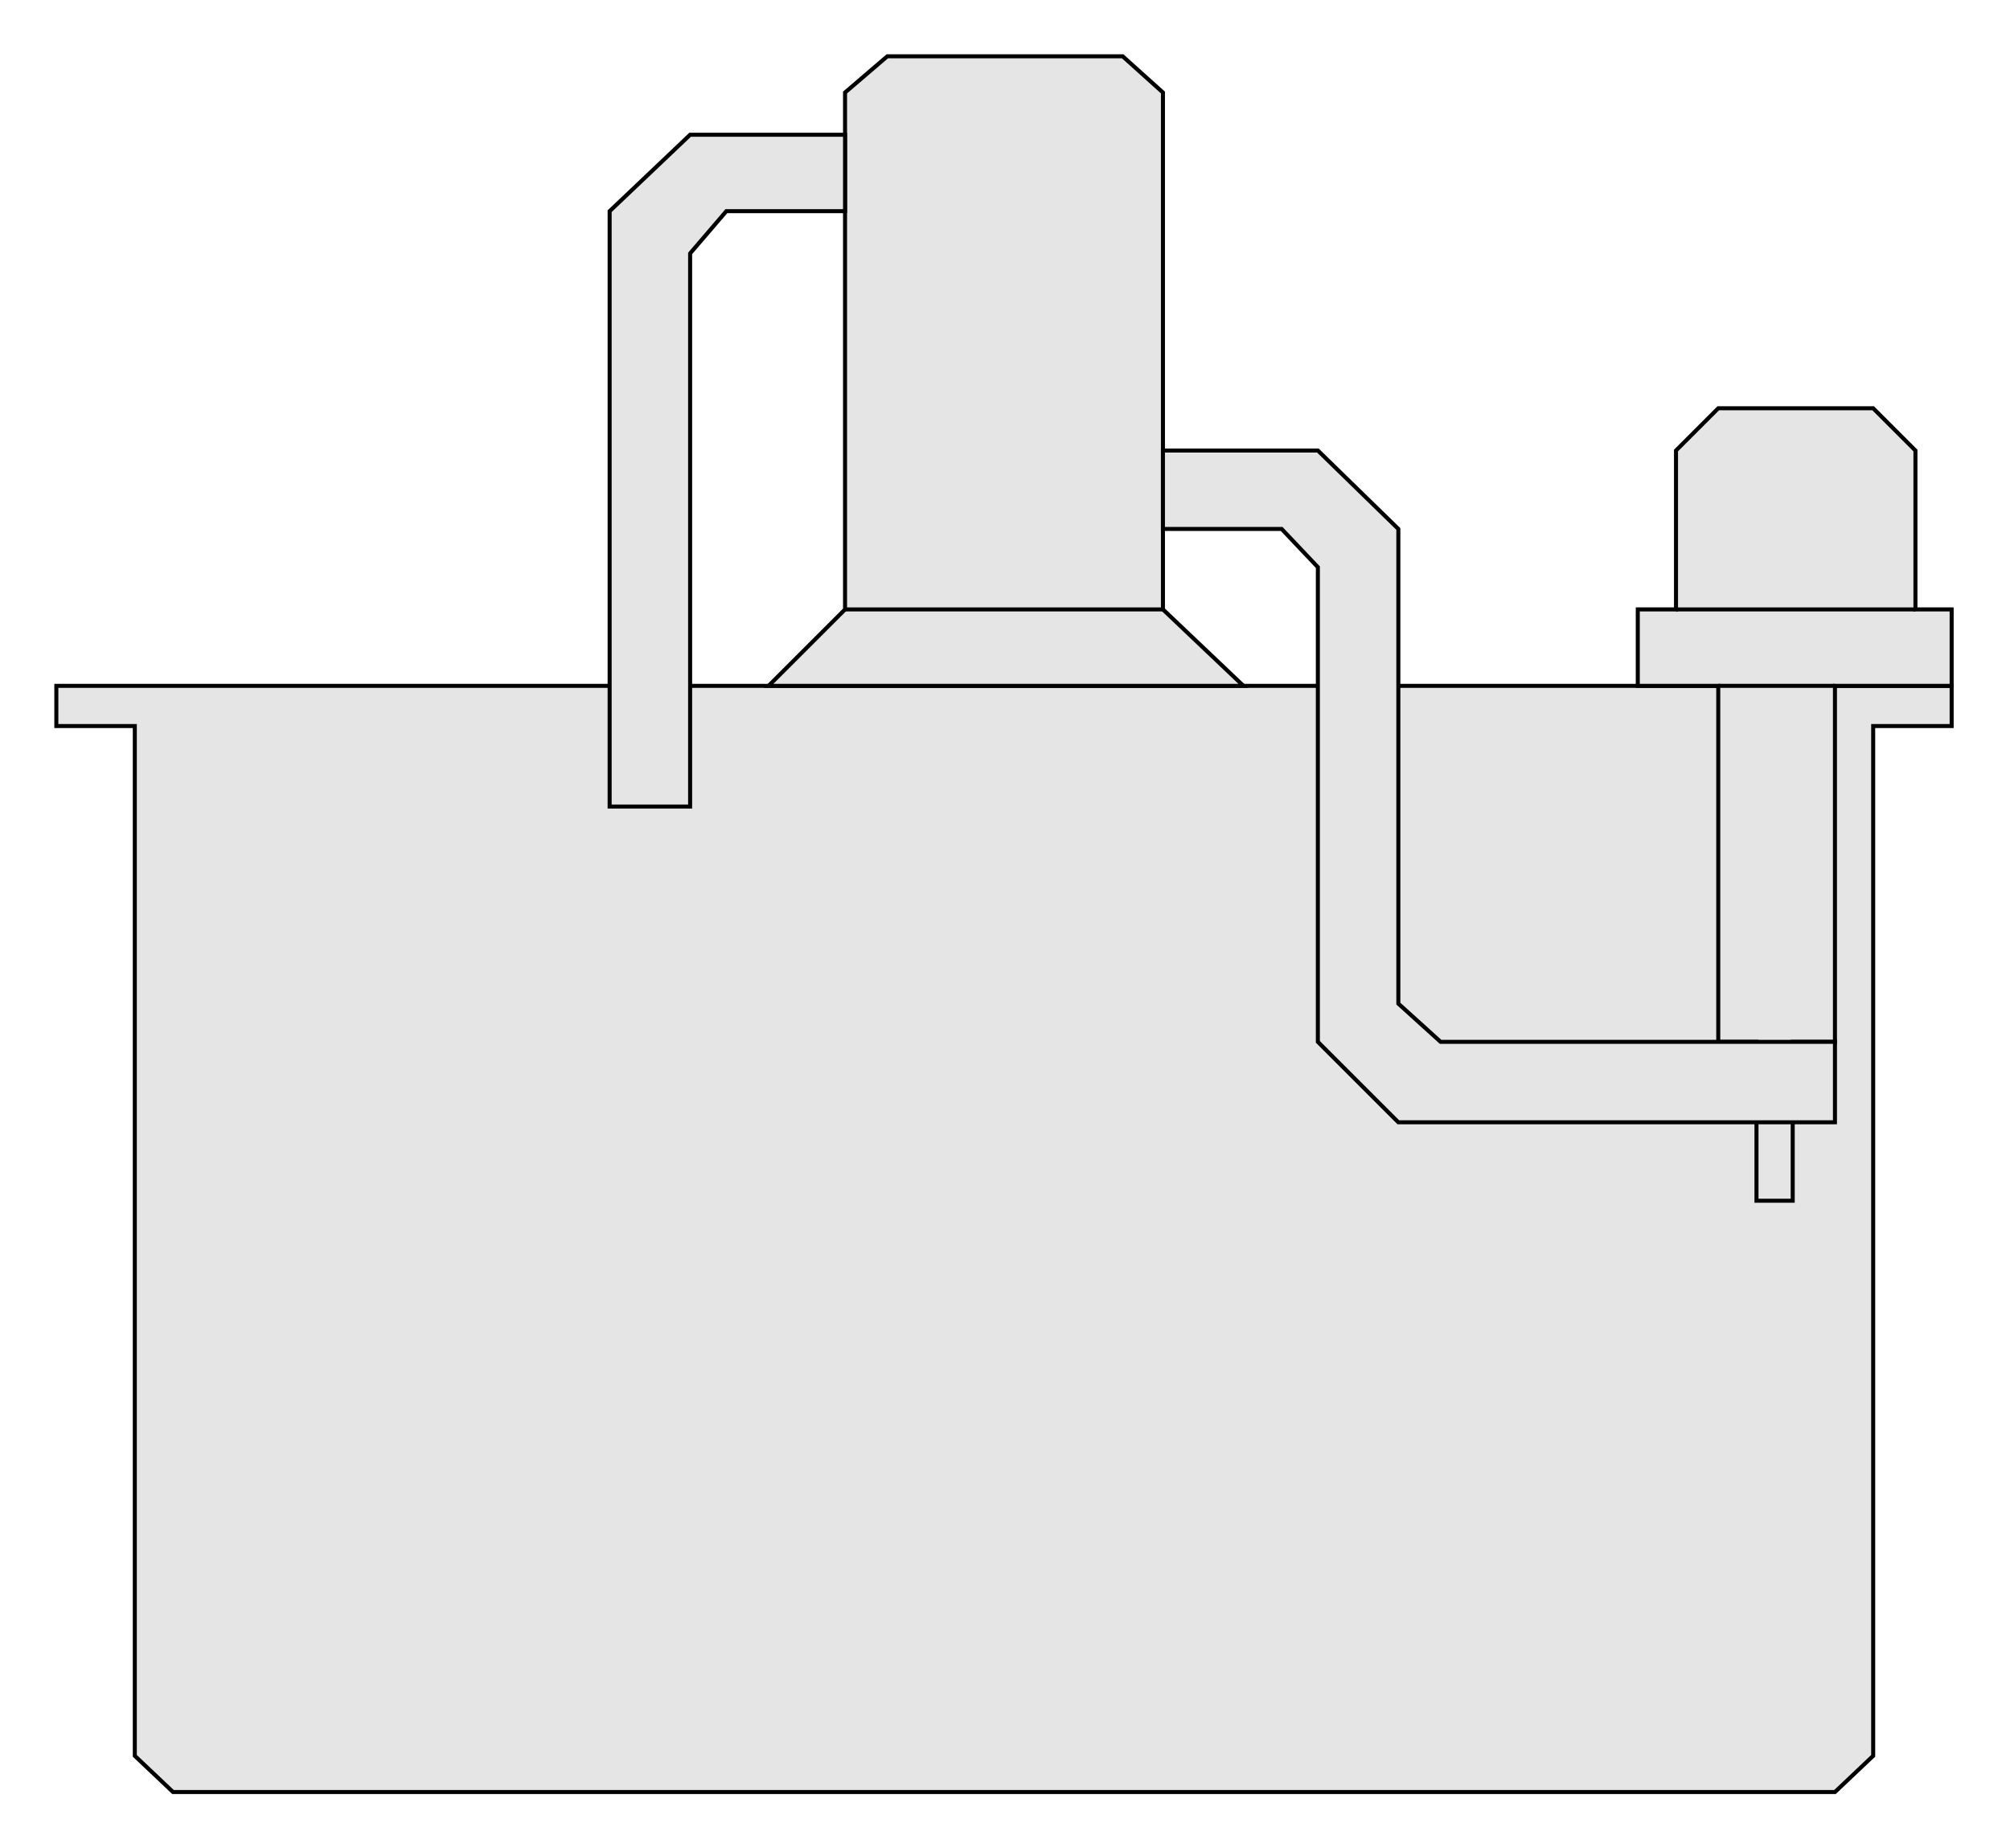 

<svg xmlns:agg="http://www.example.com" xmlns="http://www.w3.org/2000/svg" preserveAspectRatio="none" width="1.608in" height="1.479in" viewBox="0 0 999 919">

<path style="fill:#e5e5e5;stroke:#000;stroke-width:2" d="M86,891 l-19,-18 0,-512 -39,0 0,-20 942,0 0,20 -39,0 0,512 -19,18 -826,0z" />
<path style="fill:#e5e5e5;stroke:#000;stroke-width:2" d="M382,341 l38,-38 0,-257 21,-18 117,0 20,18 0,257 40,38 -236,0z" />
<path style="fill:#e5e5e5;stroke:#000;stroke-width:2" d="M420,67 l-77,0 -40,38 0,296 40,0 0,-275 18,-21 59,0 0,-38z" />
<path style="fill:none;stroke:#000;stroke-width:2" d="M420,303 l158,0" />
<path style="fill:#e5e5e5;stroke:#000;stroke-width:2" d="M854,518 l0,-177 -40,0 0,-38 19,0 0,-79 21,-21 77,0 21,21 0,79 18,0 0,38 -58,0 0,177 -21,0 0,79 -18,0 0,-79 -19,0z" />
<path style="fill:#e5e5e5;stroke:#000;stroke-width:2" d="M578,224 l77,0 40,39 0,236 21,19 196,0 0,40 -217,0 -40,-40 0,-236 -18,-19 -59,0 0,-39z" />
<path style="fill:none;stroke:#000;stroke-width:2" d="M833,303 l119,0" />
<path style="fill:none;stroke:#000;stroke-width:2" d="M854,341 l58,0" />

</svg>
